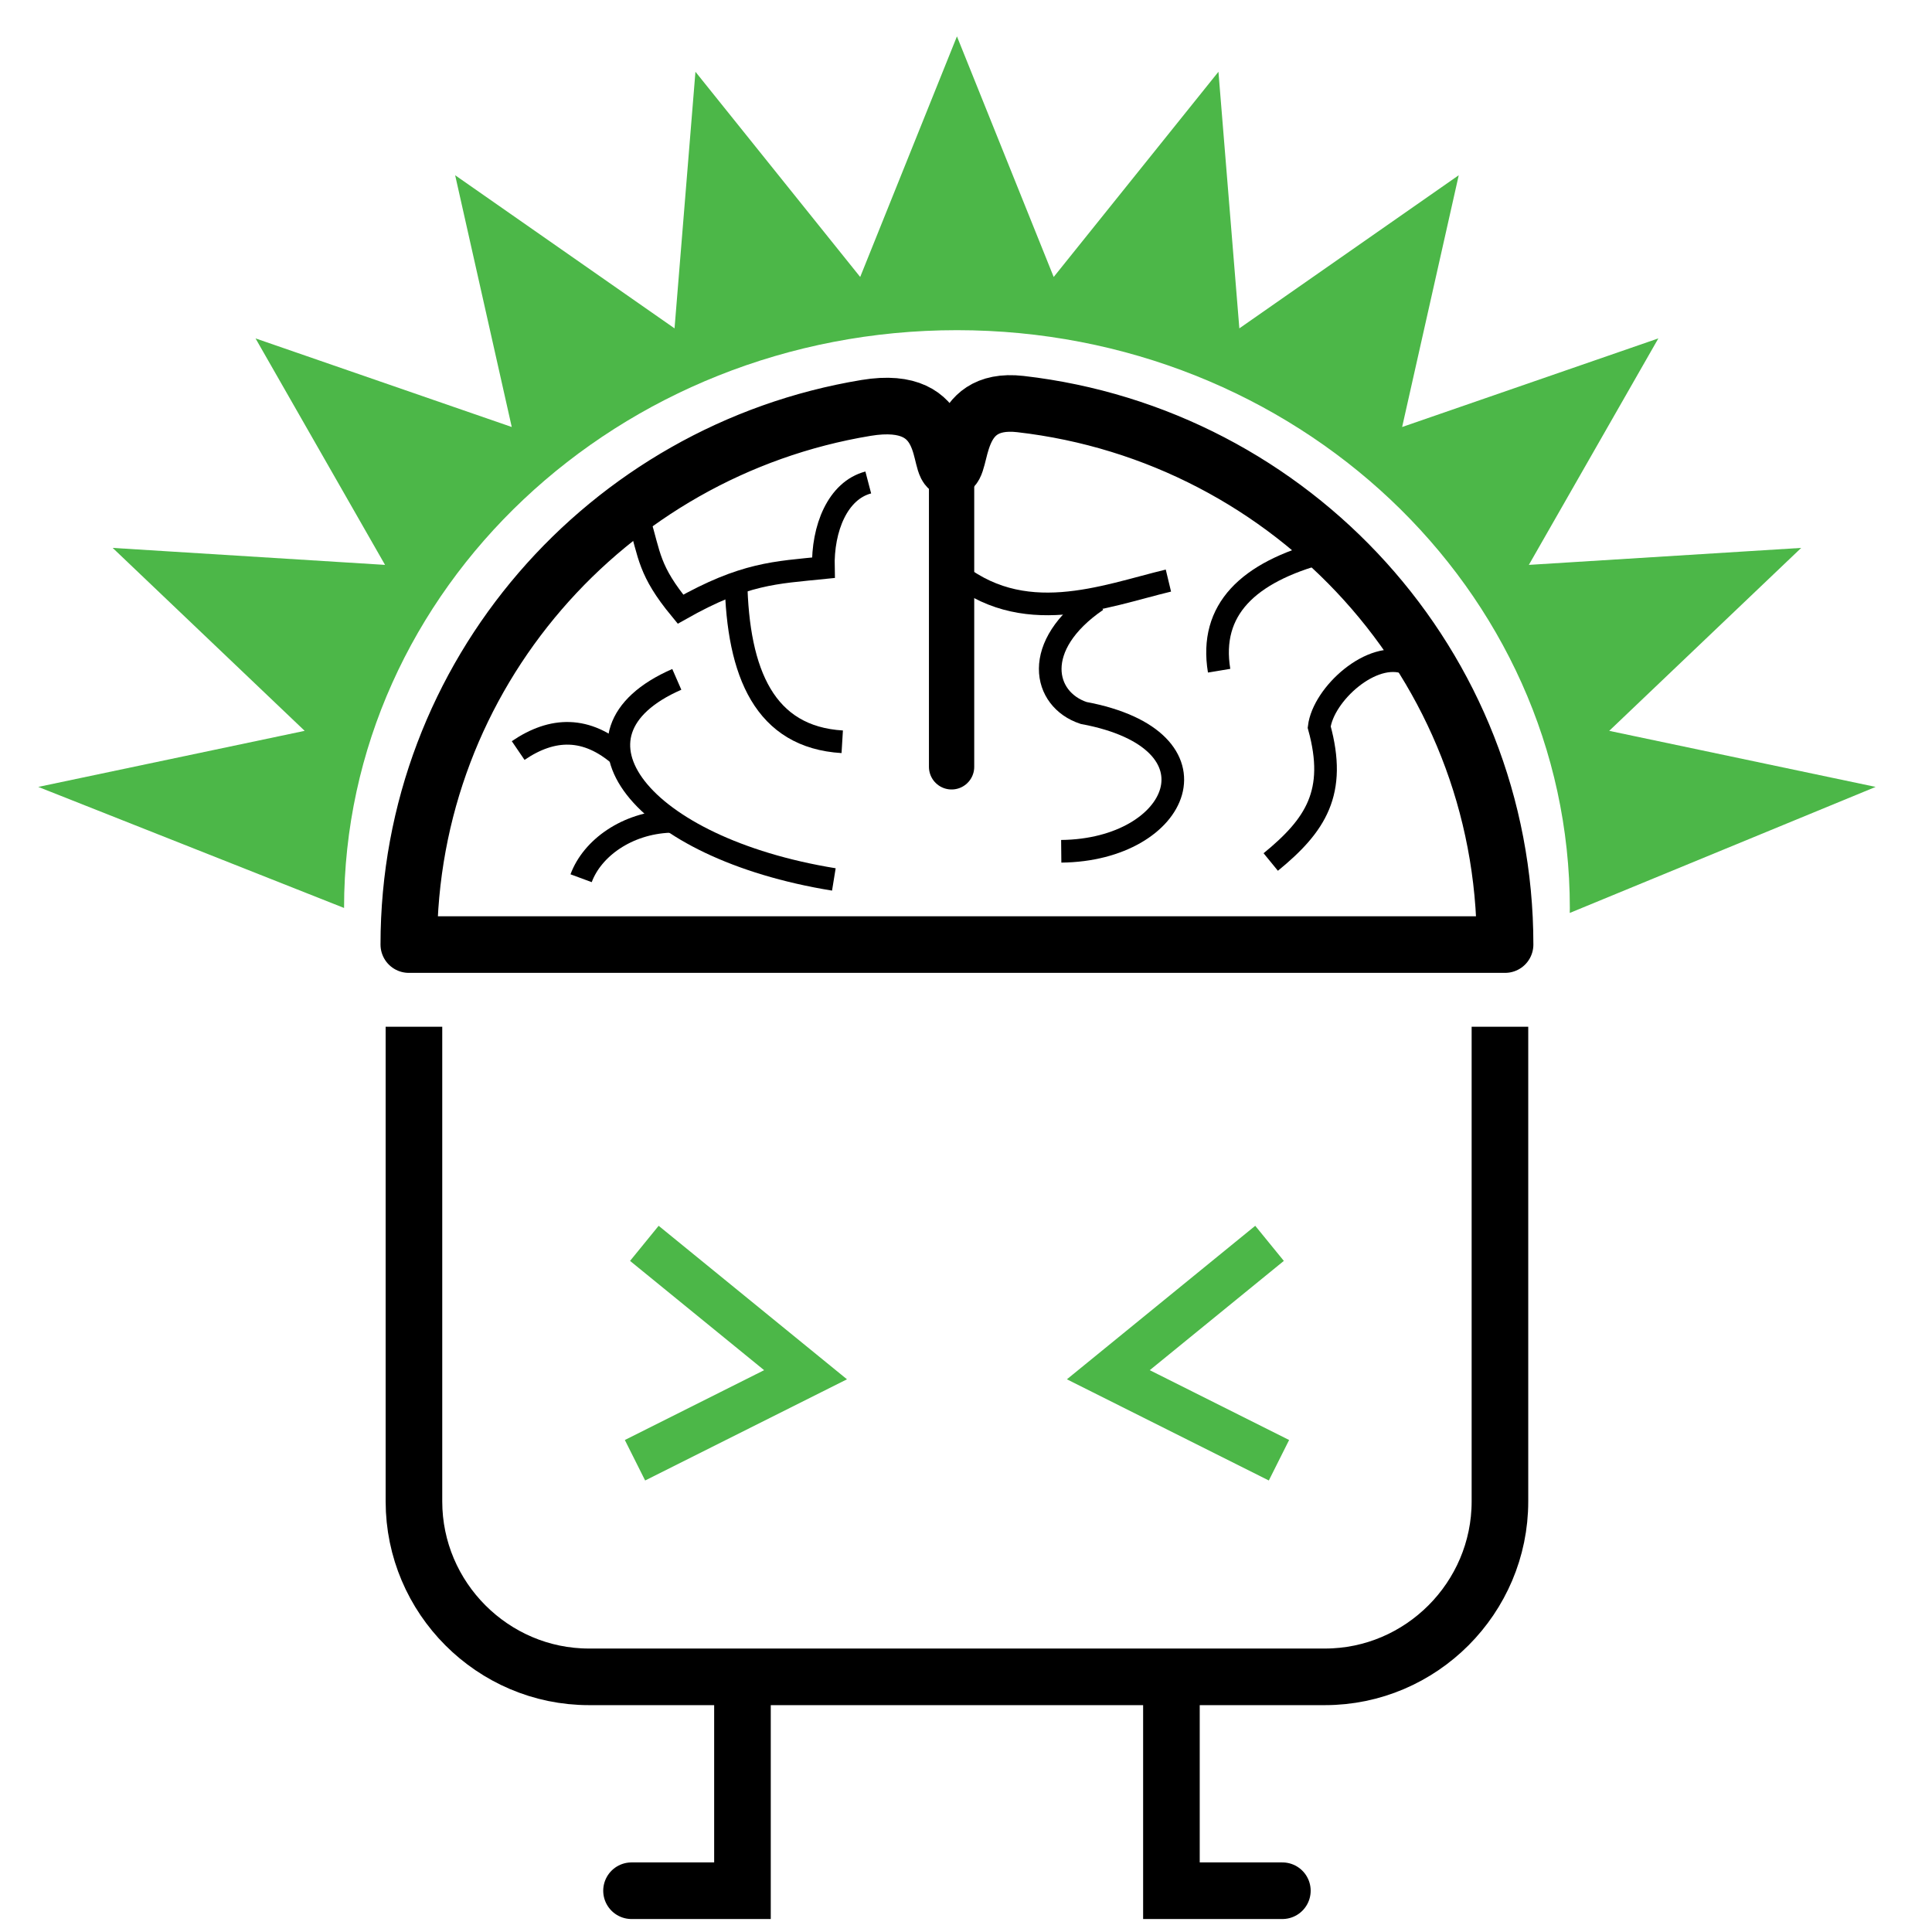 <?xml version="1.0" encoding="utf-8"?>
<!-- Generator: Adobe Illustrator 26.0.0, SVG Export Plug-In . SVG Version: 6.00 Build 0)  -->
<svg version="1.2" baseProfile="tiny" id="Layer_1" xmlns="http://www.w3.org/2000/svg"
	xmlns:xlink="http://www.w3.org/1999/xlink"
	x="0px" y="0px" viewBox="0 0 256 256" overflow="visible" xml:space="preserve">

<!-- crown -->
<path fill-rule="evenodd" fill="#4CB748" d="M126.8,4.82l12.82,31.88l21.83-27.19l2.77,34l29.07-20.29l-7.5,33.36l33.95-11.74
	l-17.16,30.01l36.09-2.25l-25.44,24.24l35.3,7.43L208,120.97c0-0.22,0.01-0.44,0.01-0.66c0-42.28-36.36-76.56-81.21-76.56
	s-81.21,34.28-81.21,76.56L5.07,104.27l35.3-7.43L14.93,72.6l36.09,2.25L33.86,44.84l33.95,11.74l-7.5-33.36l29.07,20.29l2.77-34
	l21.83,27.19L126.8,4.82z"/>

<!-- brain-outline -->
<path class="dynamic-stroke" fill-rule="evenodd" fill="none" stroke="#000000" stroke-width="7.5" stroke-linecap="round" stroke-linejoin="round" stroke-miterlimit="2.613" d="
	M54.17,125.16h145.26c0-37-28.07-67.48-64.22-71.62c-9.19-1.05-7.52,8.6-9.28,8.6c-1.84,0,0.43-10.01-11.17-8.09
	C80.38,59.73,54.17,89.41,54.17,125.16z"/>

<!-- brain-curves -->
<path class="dynamic-stroke" fill-rule="evenodd" fill="none" stroke="#000000" stroke-width="3" stroke-miterlimit="2.613" d="M84.69,68.95
	c1.41,4.65,1.25,6.64,5.48,11.77c8.47-4.79,12.58-4.84,18.93-5.49c-0.13-5.25,1.91-10.24,5.95-11.3"/>
<path class="dynamic-stroke" fill-rule="evenodd" fill="none" stroke="#000000" stroke-width="3" stroke-miterlimit="2.613" d="M97.52,76.95
	c0.23,12.33,3.84,20.72,14.08,21.34"/>
<path class="dynamic-stroke" fill-rule="evenodd" fill="none" stroke="#000000" stroke-width="3" stroke-miterlimit="2.613" d="M110.49,116.53
	c-25.73-4.18-37.33-19.3-20.81-26.51"/>
<path class="dynamic-stroke" fill-rule="evenodd" fill="none" stroke="#000000" stroke-width="3" stroke-miterlimit="2.613" d="M82.27,100.23
	c-4.54-4.02-9.07-3.87-13.61-0.78"/>
<path class="dynamic-stroke" fill-rule="evenodd" fill="none" stroke="#000000" stroke-width="3" stroke-miterlimit="2.613" d="M88.74,108.84
	c-5.66,0.23-10.26,3.53-11.74,7.53"/>
<path class="dynamic-stroke" fill-rule="evenodd" fill="none" stroke="#000000" stroke-width="3" stroke-miterlimit="2.613" d="M126.09,75.41
	c9.34,8.03,20.23,3.56,28.73,1.52"/>
<path class="dynamic-stroke" fill-rule="evenodd" fill="none" stroke="#000000" stroke-width="3" stroke-miterlimit="2.613" d="M145.33,79.57
	c-8.73,5.98-7.14,13.11-1.75,14.9c19.11,3.57,12.8,18.17-2.96,18.33"/>
<path class="dynamic-stroke" fill-rule="evenodd" fill="none" stroke="#000000" stroke-width="3" stroke-miterlimit="2.613" d="M175.31,73.18
	c-9.93,2.65-15.11,7.6-13.77,15.69"/>
<path class="dynamic-stroke" fill-rule="evenodd" fill="none" stroke="#000000" stroke-width="3" stroke-miterlimit="2.613" d="M186.38,87.87
	c-4.6-1.79-11.05,4.14-11.58,8.47c2.38,8.65-0.45,13-6.42,17.88"/>

<!-- brain-divider-line -->
<line class="dynamic-stroke" fill-rule="evenodd" fill="none" stroke="#000000" stroke-width="6" stroke-linecap="round" stroke-linejoin="round" stroke-miterlimit="2.613" x1="126.09" y1="61.14" x2="126.09" y2="101.61"/>

	<!-- face -->
<path class="dynamic-stroke" fill-rule="evenodd" fill="none" stroke="#000000" stroke-width="7.5" stroke-miterlimit="2.613" d="M198.75,136.05v62.9
	c0,12.78-10.44,23.24-23.19,23.24H78.04c-12.75,0-23.19-10.46-23.19-23.24v-62.9"/>

<!-- eyes -->
<g>
	<polyline fill-rule="evenodd" fill="none" stroke="#4CB748" stroke-width="6" stroke-miterlimit="2.613" points="85.38,164.75 
		106.74,182.16 84.14,193.49 	"/>
	<polyline fill-rule="evenodd" fill="none" stroke="#4CB748" stroke-width="6" stroke-miterlimit="2.613" points="168.22,164.75 
		146.86,182.16 169.47,193.49 	"/>
</g>

<!-- legs -->
<polyline class="dynamic-stroke" fill-rule="evenodd" fill="none" stroke="#000000" stroke-width="7.5" stroke-linecap="round" stroke-miterlimit="2.613" points="
	169.92,250.53 155.22,250.53 155.22,223.68 "/>
<polyline class="dynamic-stroke" fill-rule="evenodd" fill="none" stroke="#000000" stroke-width="7.5" stroke-linecap="round" stroke-miterlimit="2.613" points="
	83.68,250.53 98.38,250.53 98.38,223.68 "/>
</svg>